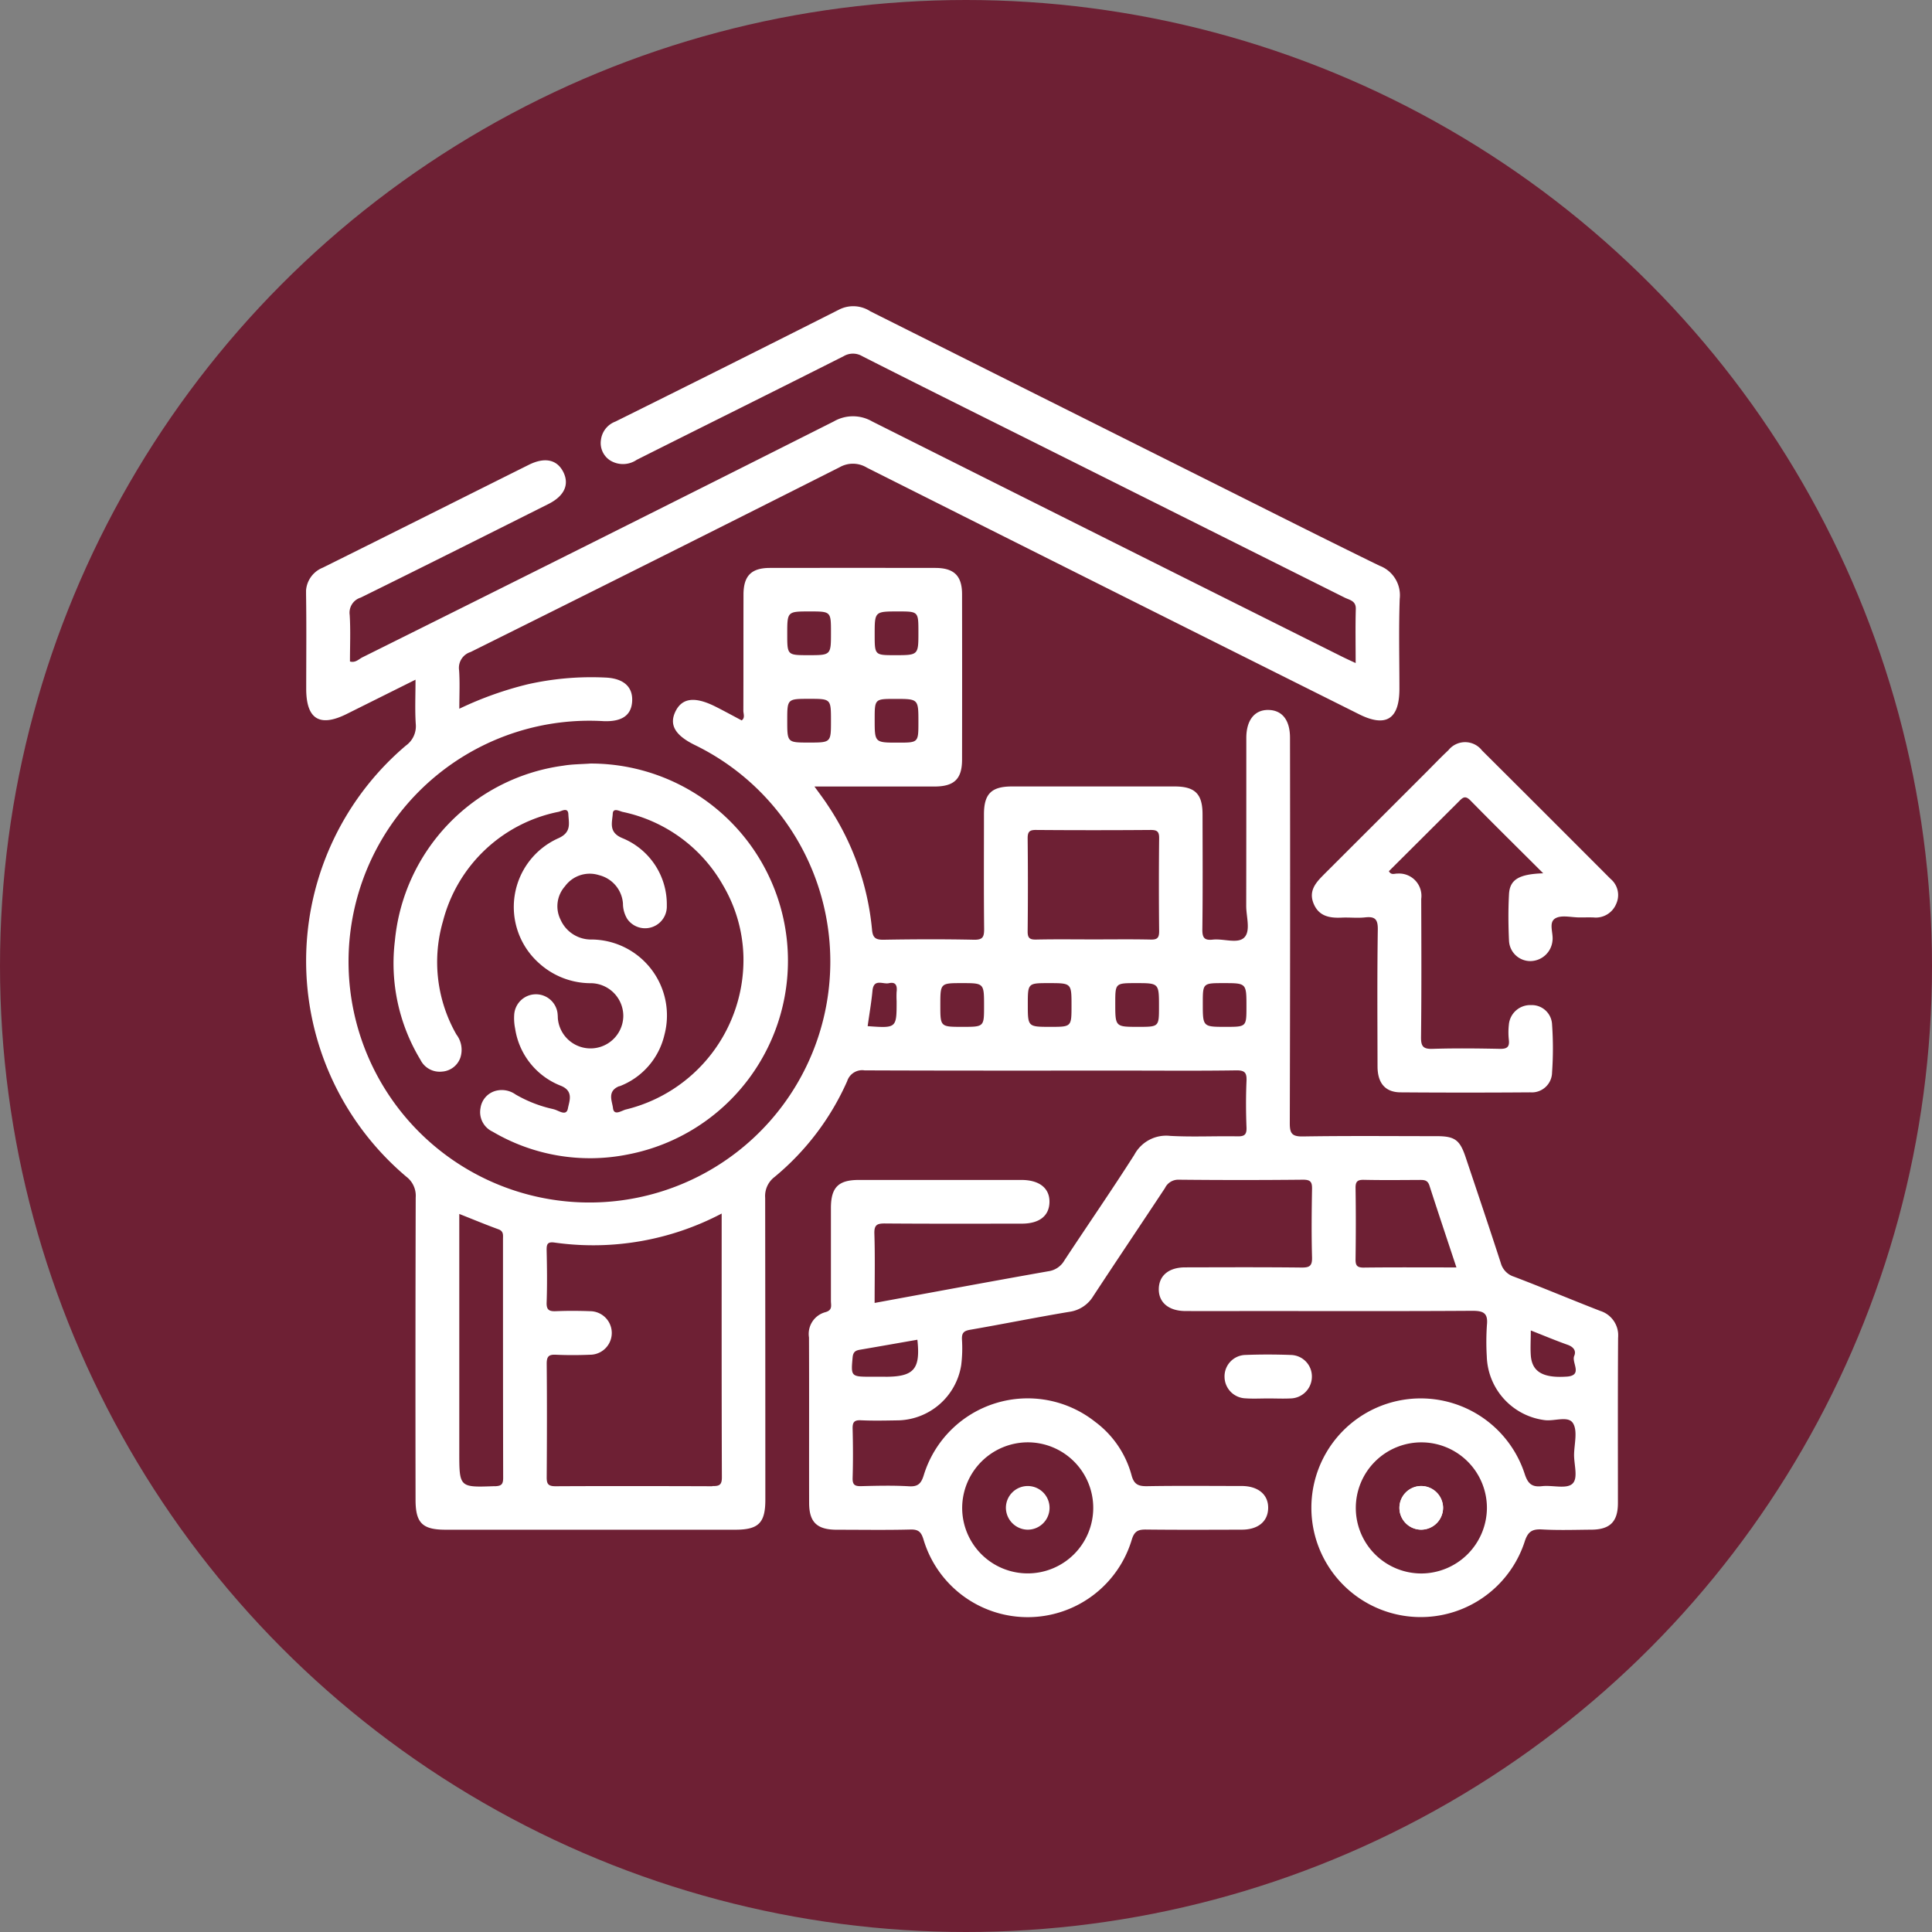 <svg xmlns="http://www.w3.org/2000/svg" xmlns:xlink="http://www.w3.org/1999/xlink" width="101" height="101" viewBox="0 0 101 101">
  <rect x="0" y="0" width="101" height="101" fill="#808080" stroke="none"/>
  <defs>
    <clipPath id="clip-path">
      <rect id="Rectángulo_294777" data-name="Rectángulo 294777" width="68.594" height="68.556" fill="#fff"/>
    </clipPath>
  </defs>
  <g id="Grupo_236161" data-name="Grupo 236161" transform="translate(-809.948 -4940)">
    <circle id="Elipse_4712" data-name="Elipse 4712" cx="50.5" cy="50.5" r="50.5" transform="translate(809.948 4940)" fill="#6e2034"/>
    <g id="Grupo_236146" data-name="Grupo 236146" transform="translate(825.948 4956)">
      <g id="Grupo_236145" data-name="Grupo 236145" clip-path="url(#clip-path)">
        <path id="Trazado_607627" data-name="Trazado 607627" d="M67.642,52.524c-1.5-.582-2.99-1.211-4.5-1.785a1.036,1.036,0,0,1-.687-.721c-.6-1.85-1.222-3.694-1.841-5.539-.3-.893-.568-1.083-1.505-1.084-2.333,0-4.667-.023-7,.015-.58.009-.683-.169-.682-.7q.027-10.072.011-20.143c0-.914-.4-1.432-1.111-1.453-.731-.021-1.172.523-1.173,1.461,0,2.929,0,5.857-.005,8.786,0,.564.242,1.3-.1,1.647s-1.084.05-1.645.112c-.447.05-.554-.1-.548-.545.026-2,.013-4,.01-6,0-1.072-.391-1.461-1.46-1.462q-4.25,0-8.5,0c-1.077,0-1.466.386-1.467,1.454,0,2-.013,4,.009,6,0,.424-.077.568-.537.559-1.571-.033-3.143-.027-4.714,0-.422.007-.575-.1-.611-.54a14.037,14.037,0,0,0-2.322-6.506c-.2-.307-.424-.6-.687-.964,2.178,0,4.225,0,6.272,0,1.036,0,1.444-.394,1.445-1.406q.007-4.321,0-8.643c0-.968-.419-1.377-1.4-1.378q-4.321-.006-8.643,0c-.974,0-1.381.413-1.383,1.393-.005,2.024,0,4.048-.007,6.071,0,.166.1.372-.087.507-.473-.25-.928-.5-1.393-.733-1.08-.535-1.741-.438-2.082.291-.323.694.011,1.241,1.067,1.749A12.593,12.593,0,1,1,15.575,21.7c.952.03,1.436-.315,1.473-1.05s-.436-1.172-1.343-1.227a15.132,15.132,0,0,0-4.11.347,18.3,18.3,0,0,0-3.583,1.28c0-.723.033-1.367-.011-2.005a.867.867,0,0,1,.6-.96q9.659-4.8,19.287-9.657a1.4,1.4,0,0,1,1.431.019q12.855,6.461,25.726,12.889,2.111,1.057,2.113-1.324c0-1.571-.04-3.144.016-4.714a1.646,1.646,0,0,0-1.063-1.727c-2.941-1.436-5.864-2.912-8.791-4.376Q38.408,4.738,29.5.274a1.638,1.638,0,0,0-1.615-.1Q22.039,3.127,16.169,6.039a1.173,1.173,0,0,0-.753.956,1.081,1.081,0,0,0,.458,1.059,1.275,1.275,0,0,0,1.411-.016c3.6-1.808,7.217-3.6,10.817-5.417a.951.951,0,0,1,.976,0C31.85,4.026,34.634,5.413,37.415,6.8q8.439,4.219,16.878,8.439c.256.128.6.163.585.6-.026.916-.008,1.833-.008,2.823-.3-.139-.508-.234-.715-.337Q41.87,12.187,29.591,6.029a2,2,0,0,0-2,0q-12.309,6.2-24.647,12.334c-.194.1-.37.3-.649.216,0-.817.036-1.628-.014-2.434a.824.824,0,0,1,.576-.905c3.277-1.614,6.542-3.253,9.808-4.89.826-.414,1.1-1,.8-1.641-.324-.683-.972-.834-1.824-.409C8.049,10.091,4.464,11.894.87,13.677a1.392,1.392,0,0,0-.87,1.4c.026,1.642.008,3.286.008,4.929,0,1.587.7,2.023,2.114,1.319l3.6-1.794c0,.832-.035,1.571.012,2.3a1.248,1.248,0,0,1-.515,1.145,14.761,14.761,0,0,0,.03,22.544,1.248,1.248,0,0,1,.483,1.085Q5.711,54.506,5.724,62.4c0,1.215.354,1.569,1.569,1.569H22.436c1.218,0,1.574-.354,1.574-1.565q0-7.893-.009-15.786a1.251,1.251,0,0,1,.488-1.088,13.682,13.682,0,0,0,3.8-5.013.823.823,0,0,1,.906-.562c4.548.019,9.1.012,13.643.012,1.929,0,3.857.017,5.786-.012.456-.007.559.127.54.557-.035.808-.032,1.62,0,2.428.016.392-.125.471-.484.464-1.166-.02-2.336.04-3.5-.023a1.886,1.886,0,0,0-1.88.987c-1.187,1.864-2.446,3.683-3.661,5.53a1.142,1.142,0,0,1-.834.559c-2.995.529-5.985,1.087-9.082,1.656,0-1.246.026-2.434-.013-3.621-.015-.469.148-.536.563-.533,2.381.019,4.762.011,7.143.009.914,0,1.43-.4,1.447-1.118.017-.732-.524-1.166-1.468-1.166q-4.25,0-8.5,0c-1.069,0-1.455.39-1.457,1.465,0,1.619,0,3.238,0,4.857,0,.236.1.487-.3.593a1.176,1.176,0,0,0-.846,1.319c.013,2.881,0,5.762.007,8.643,0,1.014.407,1.406,1.441,1.409,1.286,0,2.572.022,3.857-.011.411-.011.556.123.675.5a5.682,5.682,0,0,0,10.9.012c.135-.436.341-.515.742-.511,1.667.019,3.333.011,5,.006.849,0,1.362-.421,1.382-1.11.021-.714-.511-1.171-1.389-1.173-1.643,0-3.286-.019-4.929.01-.47.008-.7-.089-.828-.59a5.157,5.157,0,0,0-1.9-2.776,5.683,5.683,0,0,0-8.961,2.8c-.134.427-.3.6-.767.571-.83-.049-1.666-.028-2.5-.007-.328.008-.46-.066-.449-.426.026-.856.022-1.714,0-2.571-.008-.331.07-.463.428-.447.618.029,1.238.016,1.857.006a3.421,3.421,0,0,0,3.391-2.887,7.064,7.064,0,0,0,.039-1.354c-.01-.321.086-.437.422-.495,1.733-.3,3.457-.65,5.191-.939a1.735,1.735,0,0,0,1.254-.825c1.24-1.887,2.5-3.759,3.746-5.644a.768.768,0,0,1,.723-.438q3.25.033,6.5,0c.387,0,.473.12.466.482-.021,1.19-.033,2.382,0,3.571.014.46-.132.544-.558.539-2.024-.023-4.048-.013-6.072-.009-.85,0-1.361.42-1.381,1.109-.021.715.51,1.171,1.389,1.174,1.309.005,2.619,0,3.929,0,3.691,0,7.381.012,11.072-.012.57,0,.827.109.764.734a12.967,12.967,0,0,0-.008,1.642,3.464,3.464,0,0,0,3.038,3.34c.507.063,1.221-.241,1.469.159s.072,1.063.057,1.61.237,1.276-.1,1.566c-.324.274-1.041.053-1.577.116s-.746-.137-.913-.665a5.716,5.716,0,1,0,0,3.586c.169-.54.387-.689.922-.658.854.049,1.714.018,2.571.012.974-.007,1.388-.415,1.389-1.39,0-2.881-.009-5.762.009-8.643a1.34,1.34,0,0,0-.952-1.41M30.955,15.964c1.057,0,1.057,0,1.057,1.086,0,1.2,0,1.2-1.229,1.2-1.057,0-1.057,0-1.057-1.086,0-1.2,0-1.2,1.229-1.2m-.163,4.572c1.22,0,1.22,0,1.22,1.208,0,1.078,0,1.078-1.066,1.078-1.22,0-1.22,0-1.22-1.208,0-1.078,0-1.078,1.066-1.078m-4.46-4.572c1.109,0,1.109,0,1.109,1.106,0,1.18,0,1.18-1.177,1.18-1.109,0-1.109,0-1.109-1.106,0-1.18,0-1.18,1.177-1.18m-1.177,5.7c0-1.132,0-1.132,1.154-1.132,1.132,0,1.132,0,1.132,1.154,0,1.132,0,1.132-1.154,1.132-1.132,0-1.132,0-1.132-1.154M9.862,61.692c-1.853.067-1.852.077-1.852-1.8V47.461c.723.285,1.375.558,2.04.8.288.1.245.31.245.516,0,4.162,0,8.324.009,12.486,0,.35-.108.421-.441.433m11.375,0c-2.735-.009-5.47-.014-8.2,0-.4,0-.461-.139-.458-.488.014-1.974.018-3.948,0-5.921,0-.386.118-.483.481-.466.593.027,1.189.025,1.783,0a1.138,1.138,0,1,0,0-2.276c-.594-.022-1.19-.024-1.783,0-.357.015-.5-.069-.484-.462.031-.9.021-1.807,0-2.711-.006-.321.033-.469.42-.414a14.431,14.431,0,0,0,8.73-1.518c0,4.671-.006,9.236.011,13.8,0,.419-.168.448-.5.447m9.635-25.848a4.915,4.915,0,0,0,0,.495c0,1.419,0,1.419-1.514,1.309.089-.64.195-1.243.252-1.851.062-.66.55-.323.858-.394.366-.084.438.131.406.441m3.441,1.841c-1.158,0-1.158,0-1.158-1.128,0-1.158,0-1.158,1.128-1.158,1.158,0,1.158,0,1.158,1.2,0,1.086,0,1.086-1.128,1.086m4.6,0c-1.185,0-1.185,0-1.185-1.172,0-1.114,0-1.114,1.1-1.114,1.185,0,1.185,0,1.185,1.172,0,1.114,0,1.114-1.1,1.114m4.587,0c-1.2,0-1.2,0-1.2-1.229,0-1.057,0-1.057,1.086-1.057,1.2,0,1.2,0,1.2,1.229,0,1.057,0,1.057-1.086,1.057m1.094-5c0,.343-.093.445-.437.437-1-.022-2-.008-3-.008s-2-.014-3,.008c-.343.007-.441-.094-.437-.437q.026-2.428,0-4.856c0-.343.094-.44.437-.437q3,.023,6,0c.343,0,.441.093.437.437q-.026,2.428,0,4.856m3.482,5c-1.2,0-1.2,0-1.2-1.225,0-1.061,0-1.061,1.082-1.061,1.2,0,1.2,0,1.2,1.225,0,1.061,0,1.061-1.082,1.061M37.709,59.4A3.426,3.426,0,1,1,34.3,62.8a3.441,3.441,0,0,1,3.411-3.4m-7.425-3.429H29.5c-1.011,0-1.019-.024-.927-1.012.026-.281.149-.361.385-.4,1-.17,2-.348,3-.522.169,1.541-.179,1.935-1.673,1.936m25.007-5.707c-.356,0-.432-.116-.427-.446.017-1.236.02-2.473,0-3.71-.006-.351.106-.439.442-.432.975.021,1.95.01,2.925.005.226,0,.4.011.492.285.456,1.416.93,2.827,1.414,4.289-1.661,0-3.253-.011-4.845.008m10.6,5.7c-1.239.084-1.807-.259-1.867-1.113-.028-.4,0-.806,0-1.3.7.275,1.308.531,1.929.751.3.107.457.31.342.577-.153.358.479,1.027-.4,1.086m-7.565,10.29a3.427,3.427,0,1,1,3.4-3.413,3.444,3.444,0,0,1-3.4,3.413" transform="translate(0 0.001)" fill="#fff"/>
        <path id="Trazado_607628" data-name="Trazado 607628" d="M32.284,143.319a6.8,6.8,0,0,1-1.983-.769,1.243,1.243,0,0,0-1.017-.194,1.087,1.087,0,0,0-.813.9,1.127,1.127,0,0,0,.631,1.239,10.03,10.03,0,0,0,7.085,1.189,10.31,10.31,0,0,0-1.971-20.433c-.474.036-.955.032-1.421.112a10.208,10.208,0,0,0-8.8,9.144,9.744,9.744,0,0,0,1.335,6.232,1.119,1.119,0,0,0,1.116.617,1.092,1.092,0,0,0,.97-.727,1.318,1.318,0,0,0-.206-1.212,7.636,7.636,0,0,1-.7-5.932,7.821,7.821,0,0,1,6.052-5.713c.149-.036.481-.249.5.125.021.474.18.948-.523,1.26a3.933,3.933,0,0,0-1.013,6.527,4.027,4.027,0,0,0,2.658,1.05,1.715,1.715,0,0,1,1.751,1.7,1.714,1.714,0,0,1-3.423.126,2.53,2.53,0,0,0-.019-.284,1.139,1.139,0,0,0-2.263.123,2.757,2.757,0,0,0,.05.709,3.816,3.816,0,0,0,2.382,2.985c.7.279.445.816.378,1.183-.083.451-.5.094-.75.048m3.441-1.2a3.8,3.8,0,0,0,2.352-2.683A3.97,3.97,0,0,0,34.3,134.45a1.743,1.743,0,0,1-1.647-1.04,1.57,1.57,0,0,1,.231-1.74,1.6,1.6,0,0,1,1.783-.584,1.649,1.649,0,0,1,1.25,1.485,1.546,1.546,0,0,0,.228.809,1.136,1.136,0,0,0,2.064-.7,3.74,3.74,0,0,0-2.336-3.535c-.726-.307-.516-.817-.489-1.279.019-.32.355-.124.517-.087a7.893,7.893,0,0,1,5.25,3.842,7.712,7.712,0,0,1,1.064,3.728,8.052,8.052,0,0,1-6.146,7.988c-.22.053-.625.356-.674-.077-.042-.36-.323-.881.33-1.144" transform="translate(-19.35 -101.335)" fill="#fff"/>
        <path id="Trazado_607629" data-name="Trazado 607629" d="M275.993,126.376c-.424.422-.786.851-.52,1.5.276.67.841.763,1.475.734.4-.019.813.032,1.213-.012.52-.058.677.092.668.644-.036,2.38-.019,4.761-.014,7.141,0,.875.4,1.355,1.2,1.361q3.392.025,6.784,0a1.058,1.058,0,0,0,1.14-1.045,17.955,17.955,0,0,0,0-2.5,1.059,1.059,0,0,0-1.1-1.016,1.12,1.12,0,0,0-1.159,1.033,3.543,3.543,0,0,0,0,.784c.044.383-.107.477-.474.47-1.166-.023-2.334-.037-3.5,0-.51.019-.623-.13-.617-.625.028-2.4.018-4.808.01-7.213a1.168,1.168,0,0,0-1.244-1.324c-.141-.009-.327.1-.446-.126q1.82-1.812,3.637-3.625c.2-.2.334-.369.621-.076,1.227,1.251,2.476,2.481,3.81,3.812-1.274.042-1.748.331-1.789,1.092-.044.807-.037,1.619,0,2.427a1.115,1.115,0,0,0,1.125,1.07,1.172,1.172,0,0,0,1.147-1.059c.06-.4-.227-.962.157-1.179.326-.184.836-.042,1.264-.044.238,0,.476-.006.714,0a1.152,1.152,0,0,0,1.2-.717,1.1,1.1,0,0,0-.3-1.3q-3.354-3.362-6.719-6.713a1.117,1.117,0,0,0-1.757-.011c-.417.39-.811.805-1.215,1.209q-2.651,2.651-5.305,5.3" transform="translate(-222.801 -96.639)" fill="#fff"/>
        <path id="Trazado_607630" data-name="Trazado 607630" d="M254.914,287.082c-.781-.028-1.565-.03-2.346,0a1.12,1.12,0,0,0-1.1,1.16,1.134,1.134,0,0,0,1.084,1.108c.4.029.805.006,1.208.006v0c.379,0,.76.018,1.138,0a1.14,1.14,0,0,0,1.136-1.131,1.122,1.122,0,0,0-1.119-1.142" transform="translate(-203.452 -232.249)" fill="#fff"/>
        <path id="Trazado_607631" data-name="Trazado 607631" d="M300.457,325.338a1.141,1.141,0,1,1,1.178-1.157,1.154,1.154,0,0,1-1.178,1.157" transform="translate(-242.195 -261.371)" fill="#fff"/>
        <path id="Trazado_607632" data-name="Trazado 607632" d="M192.706,325.338a1.141,1.141,0,1,0-1.1-1.163,1.155,1.155,0,0,0,1.1,1.163" transform="translate(-155.02 -261.371)" fill="#fff"/>
        <path id="Trazado_607633" data-name="Trazado 607633" d="M300.495,323.056a1.141,1.141,0,1,0,1.139,1.125,1.152,1.152,0,0,0-1.139-1.125" transform="translate(-242.194 -261.371)" fill="#fff"/>
      </g>
    </g>
  </g>
</svg>
